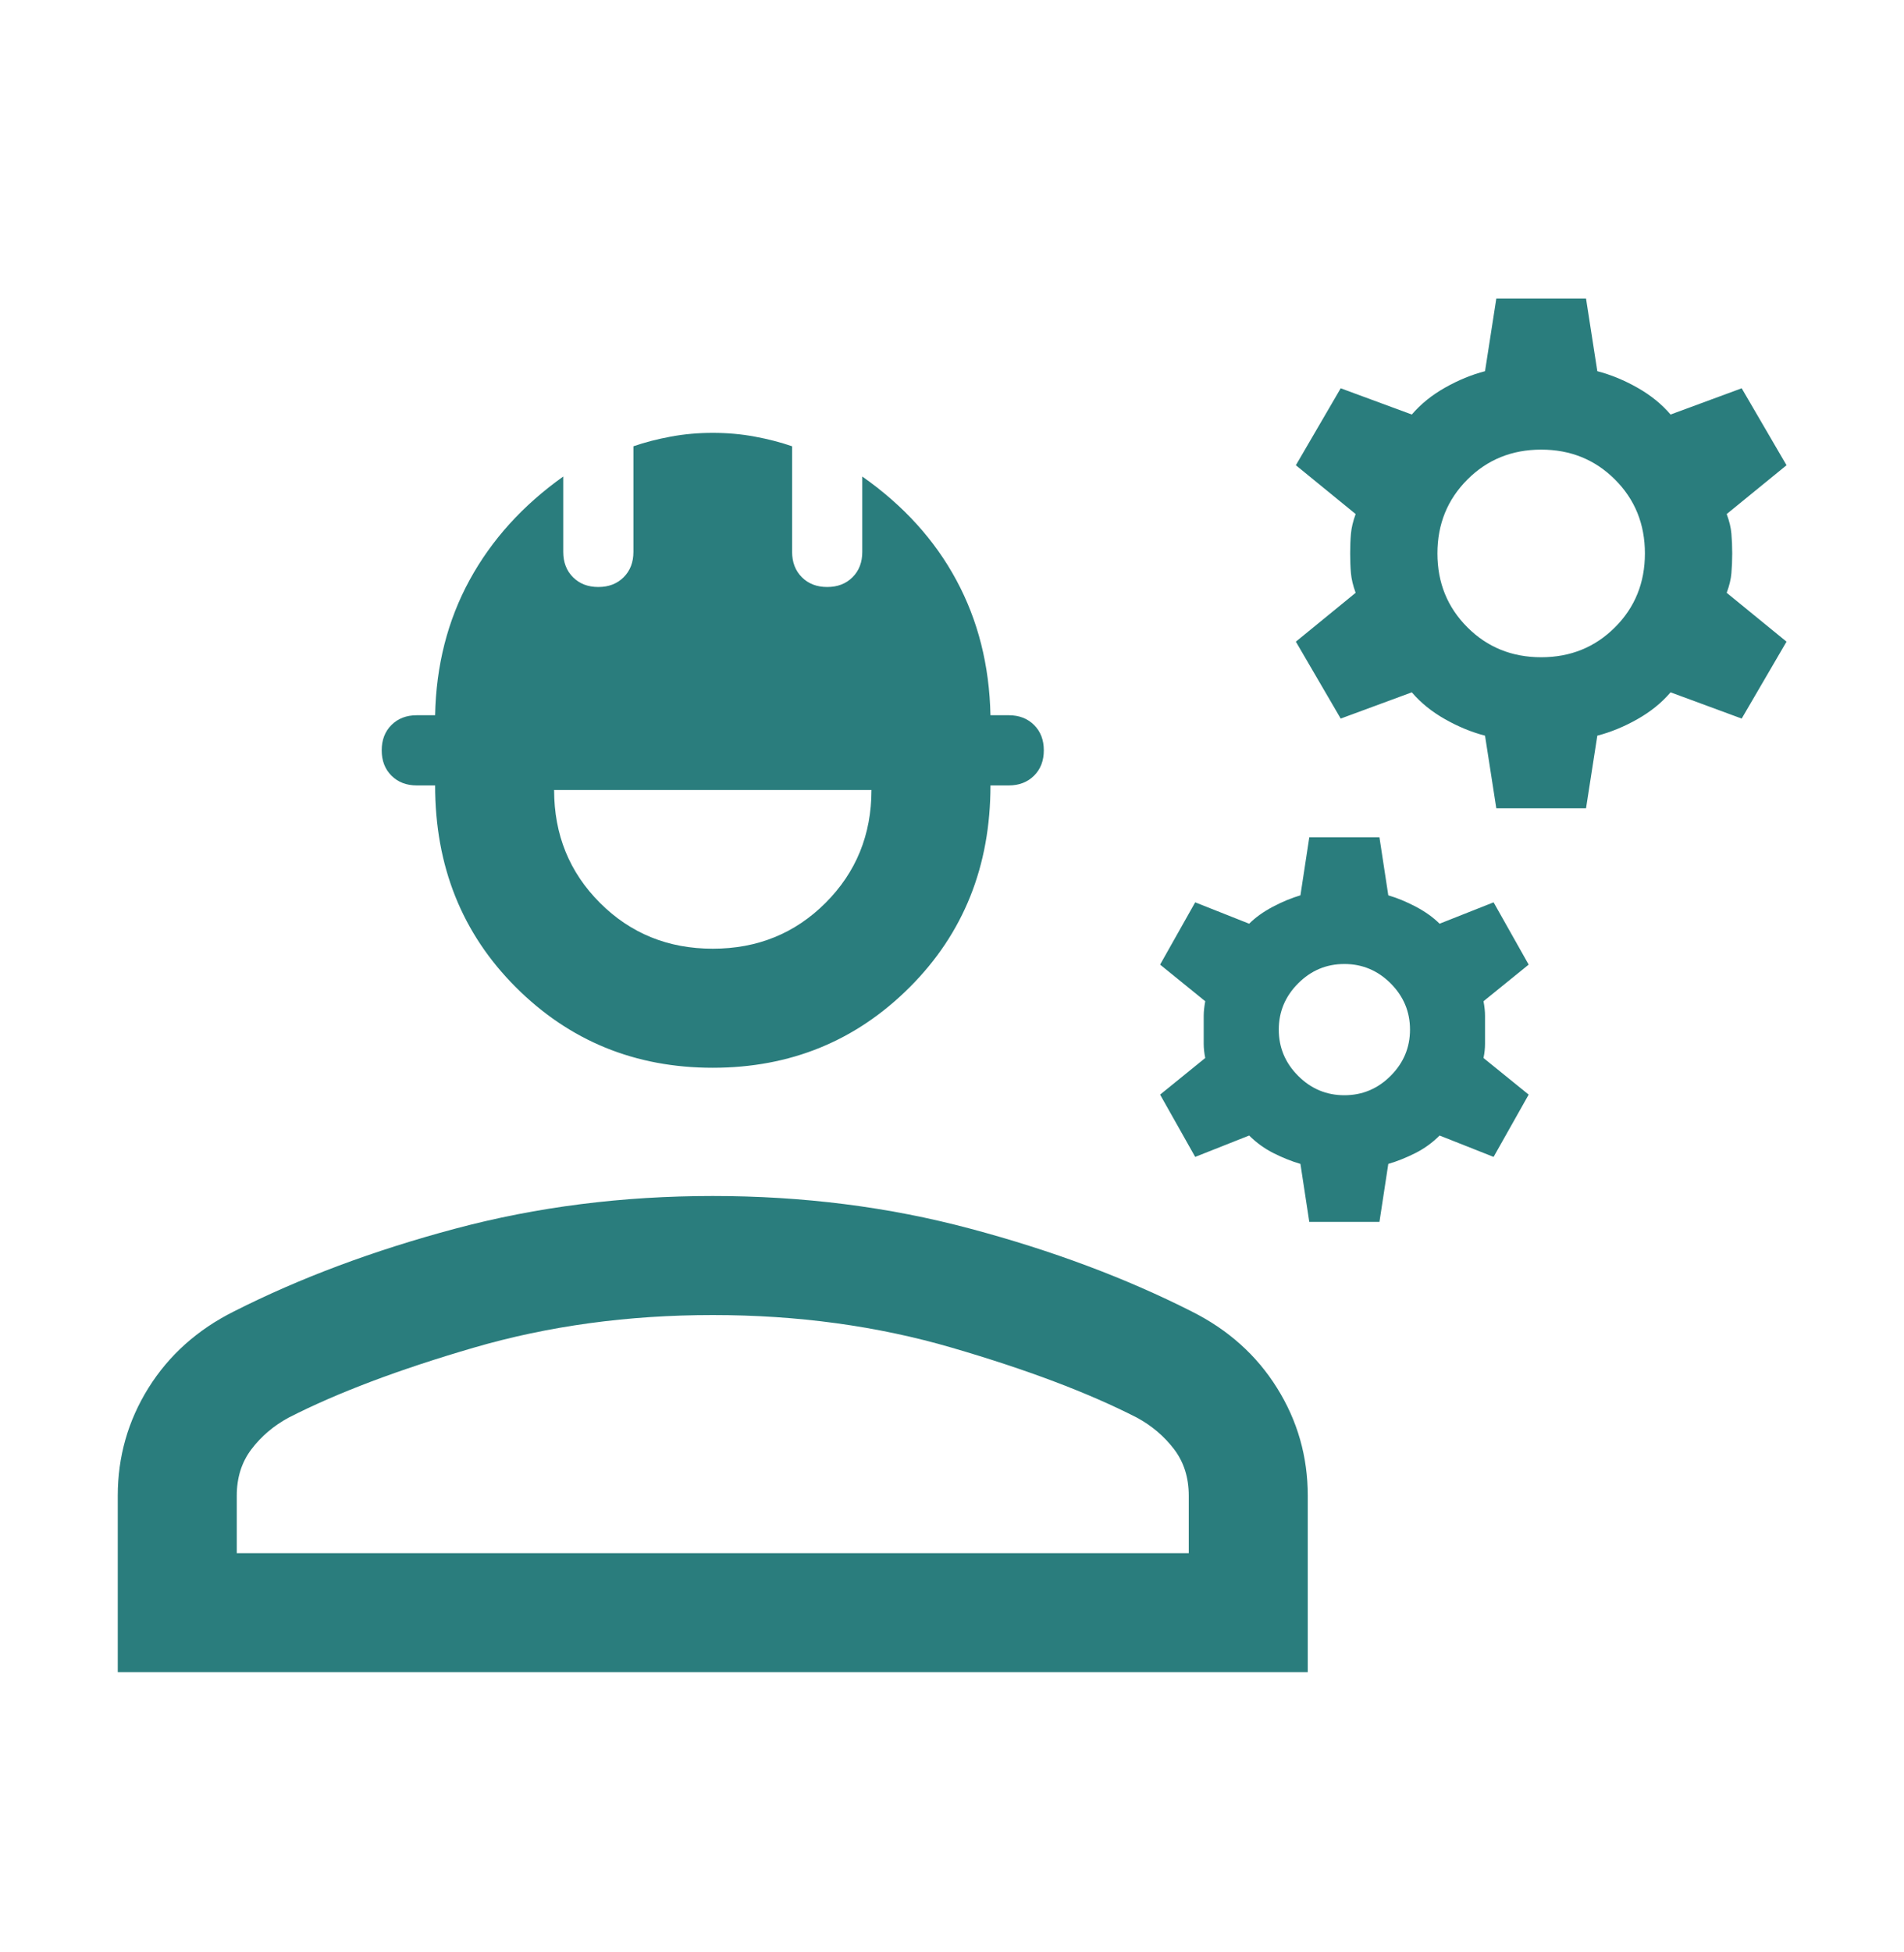 <svg xmlns="http://www.w3.org/2000/svg" width="40" height="41" viewBox="0 0 40 41" fill="none"><mask id="mask0_2037_12984" style="mask-type:alpha" maskUnits="userSpaceOnUse" x="0" y="0" width="40" height="41"><rect y="0.789" width="40" height="40" fill="#D9D9D9"></rect></mask><g mask="url(#mask0_2037_12984)"><path d="M2.474 35.115V31.41C2.474 30.59 2.689 29.836 3.118 29.148C3.548 28.46 4.147 27.923 4.916 27.539C6.301 26.838 7.85 26.259 9.564 25.802C11.277 25.344 13.081 25.116 14.974 25.116C16.867 25.116 18.671 25.344 20.384 25.802C22.098 26.259 23.647 26.838 25.032 27.539C25.801 27.923 26.4 28.46 26.829 29.148C27.259 29.836 27.474 30.59 27.474 31.41V35.115H2.474ZM4.974 32.616H24.974V31.41C24.974 31.03 24.871 30.704 24.665 30.433C24.458 30.162 24.198 29.94 23.884 29.77C22.863 29.248 21.567 28.759 19.998 28.302C18.428 27.844 16.754 27.616 14.974 27.616C13.194 27.616 11.519 27.844 9.95 28.302C8.381 28.759 7.085 29.248 6.064 29.77C5.75 29.94 5.489 30.162 5.283 30.433C5.077 30.704 4.974 31.03 4.974 31.41V32.616ZM14.974 22.423C13.344 22.423 11.964 21.859 10.835 20.73C9.705 19.6 9.141 18.188 9.141 16.494H8.756C8.538 16.494 8.361 16.425 8.224 16.289C8.087 16.152 8.019 15.975 8.019 15.757C8.019 15.539 8.087 15.361 8.224 15.225C8.361 15.088 8.538 15.02 8.756 15.02H9.141C9.162 13.973 9.404 13.027 9.865 12.182C10.327 11.336 10.983 10.611 11.833 10.007V11.59C11.833 11.808 11.901 11.985 12.038 12.122C12.175 12.259 12.352 12.327 12.57 12.327C12.788 12.327 12.965 12.259 13.102 12.122C13.239 11.985 13.307 11.808 13.307 11.59V9.372C13.547 9.289 13.808 9.221 14.091 9.169C14.374 9.116 14.669 9.09 14.974 9.09C15.28 9.09 15.574 9.116 15.857 9.169C16.14 9.221 16.401 9.289 16.641 9.372V11.59C16.641 11.808 16.709 11.985 16.846 12.122C16.983 12.259 17.16 12.327 17.378 12.327C17.596 12.327 17.773 12.259 17.91 12.122C18.047 11.985 18.115 11.808 18.115 11.59V10.007C18.976 10.611 19.635 11.336 20.091 12.182C20.547 13.027 20.786 13.973 20.808 15.02H21.192C21.41 15.02 21.587 15.088 21.724 15.225C21.861 15.361 21.929 15.539 21.929 15.757C21.929 15.975 21.861 16.152 21.724 16.289C21.587 16.425 21.41 16.494 21.192 16.494H20.808C20.808 18.188 20.243 19.6 19.113 20.73C17.984 21.859 16.604 22.423 14.974 22.423ZM14.974 19.923C15.912 19.923 16.702 19.602 17.344 18.96C17.986 18.318 18.308 17.528 18.308 16.59H11.641C11.641 17.528 11.962 18.318 12.604 18.96C13.246 19.602 14.036 19.923 14.974 19.923ZM27.506 25.66L27.32 24.442C27.132 24.387 26.943 24.311 26.753 24.215C26.563 24.119 26.393 23.996 26.243 23.846L25.109 24.295L24.372 22.987L25.32 22.218C25.299 22.114 25.288 22.014 25.288 21.92V21.332C25.288 21.243 25.299 21.141 25.32 21.026L24.372 20.257L25.109 18.949L26.243 19.398C26.376 19.265 26.541 19.147 26.74 19.042C26.939 18.937 27.132 18.857 27.32 18.802L27.506 17.584H28.98L29.166 18.802C29.354 18.857 29.548 18.937 29.747 19.042C29.945 19.147 30.111 19.265 30.243 19.398L31.378 18.949L32.115 20.257L31.166 21.026C31.188 21.141 31.198 21.243 31.198 21.332V21.92C31.198 22.014 31.188 22.114 31.166 22.218L32.115 22.987L31.378 24.295L30.243 23.846C30.094 23.996 29.924 24.119 29.734 24.215C29.543 24.311 29.354 24.387 29.166 24.442L28.98 25.66H27.506ZM28.243 23C28.619 23 28.943 22.865 29.215 22.593C29.486 22.322 29.622 21.998 29.622 21.622C29.622 21.246 29.486 20.922 29.215 20.651C28.943 20.379 28.619 20.244 28.243 20.244C27.867 20.244 27.543 20.379 27.272 20.651C27.001 20.922 26.865 21.246 26.865 21.622C26.865 21.998 27.001 22.322 27.272 22.593C27.543 22.865 27.867 23 28.243 23ZM31.435 16.974L31.198 15.449C30.916 15.376 30.637 15.261 30.359 15.104C30.081 14.947 29.848 14.759 29.66 14.539L28.166 15.09L27.224 13.475L28.48 12.449C28.425 12.299 28.392 12.162 28.381 12.035C28.37 11.909 28.365 11.771 28.365 11.622C28.365 11.473 28.37 11.335 28.381 11.209C28.392 11.083 28.425 10.945 28.48 10.795L27.224 9.77L28.166 8.154L29.66 8.705C29.848 8.485 30.081 8.297 30.359 8.14C30.637 7.983 30.916 7.868 31.198 7.795L31.435 6.27H33.32L33.557 7.795C33.839 7.868 34.119 7.983 34.397 8.14C34.675 8.297 34.908 8.485 35.096 8.705L36.59 8.154L37.532 9.77L36.275 10.795C36.331 10.945 36.364 11.083 36.374 11.209C36.385 11.335 36.391 11.473 36.391 11.622C36.391 11.771 36.385 11.909 36.374 12.035C36.364 12.162 36.331 12.299 36.275 12.449L37.532 13.475L36.59 15.09L35.096 14.539C34.908 14.759 34.675 14.947 34.397 15.104C34.119 15.261 33.839 15.376 33.557 15.449L33.32 16.974H31.435ZM32.378 13.802C32.993 13.802 33.51 13.592 33.929 13.173C34.348 12.754 34.557 12.237 34.557 11.622C34.557 11.007 34.348 10.49 33.929 10.071C33.51 9.652 32.993 9.442 32.378 9.442C31.763 9.442 31.245 9.652 30.827 10.071C30.408 10.49 30.198 11.007 30.198 11.622C30.198 12.237 30.408 12.754 30.827 13.173C31.245 13.592 31.763 13.802 32.378 13.802Z" fill="#2A7D7D"></path></g></svg>